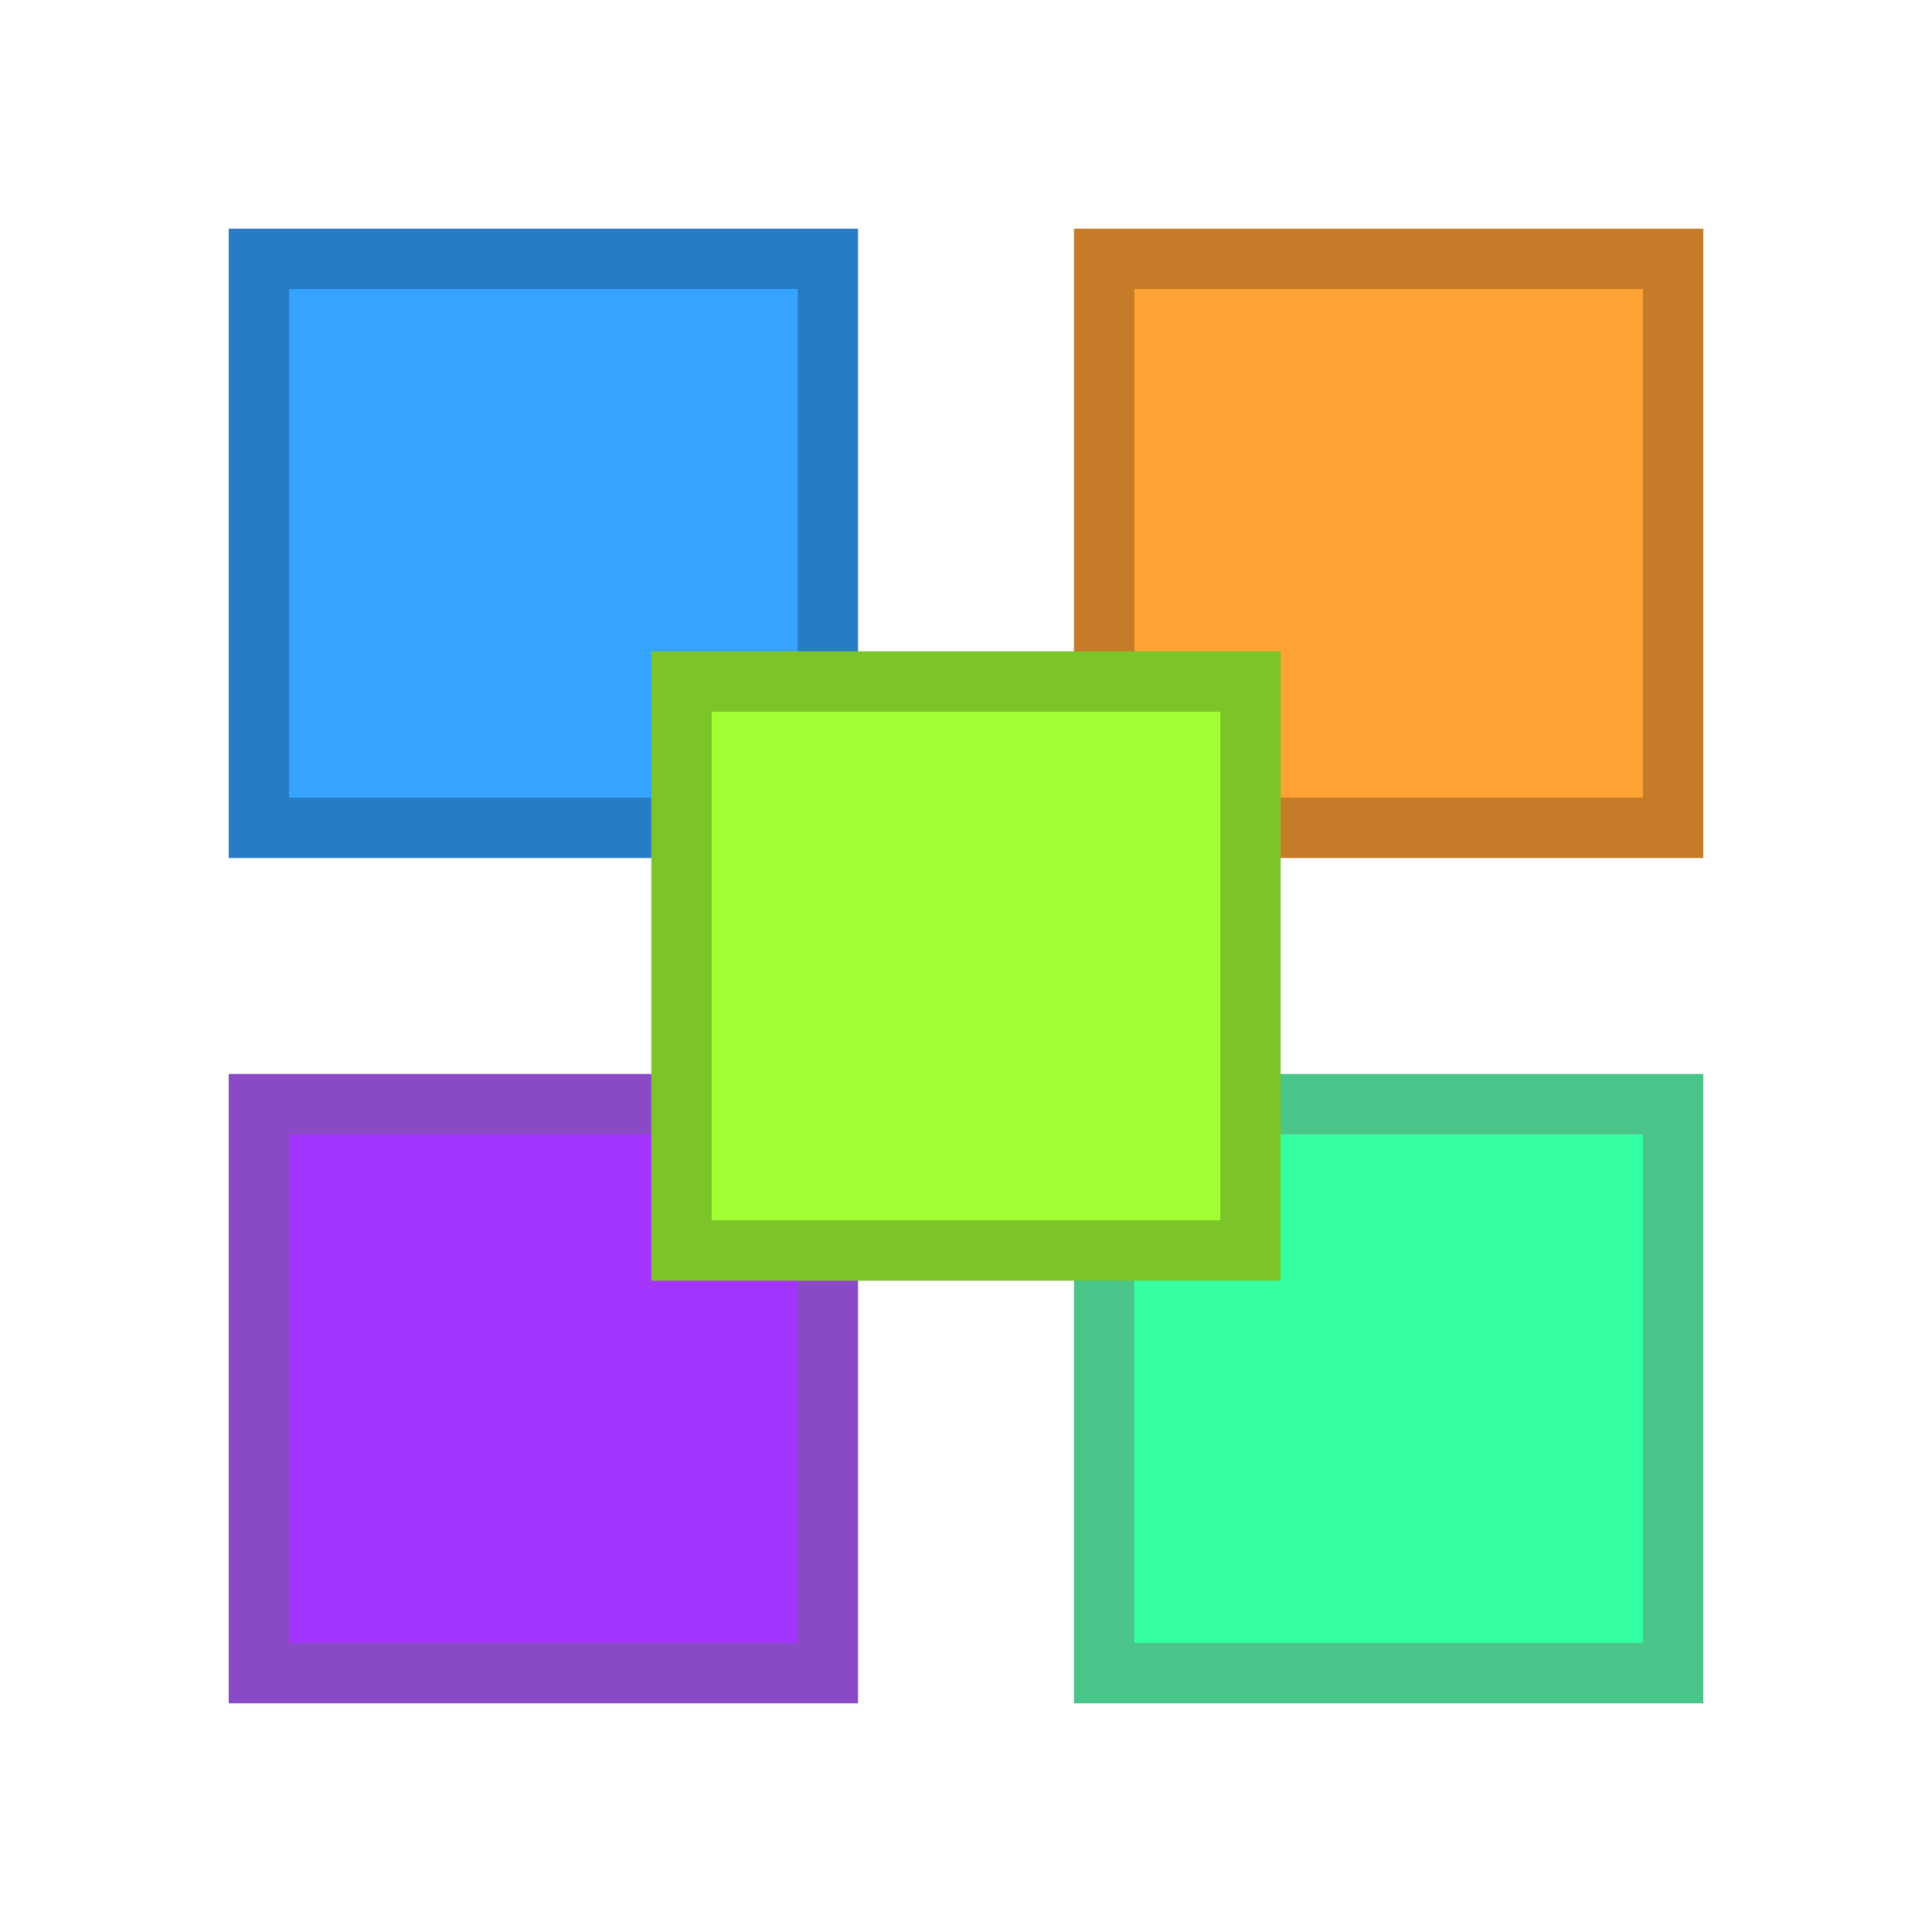 <?xml version="1.0" encoding="UTF-8" standalone="no"?>
<!-- Created with Inkscape (http://www.inkscape.org/) -->

<svg
   xmlns:dc="http://purl.org/dc/elements/1.1/"
   xmlns:cc="http://creativecommons.org/ns#"
   xmlns:rdf="http://www.w3.org/1999/02/22-rdf-syntax-ns#"
   xmlns:svg="http://www.w3.org/2000/svg"
   xmlns="http://www.w3.org/2000/svg"
   xmlns:sodipodi="http://sodipodi.sourceforge.net/DTD/sodipodi-0.dtd"
   xmlns:inkscape="http://www.inkscape.org/namespaces/inkscape"
   width="192"
   height="192"
   id="svg3974"
   version="1.1"
   inkscape:version="0.48.4 r9939"
   sodipodi:docname="New document 5">
  <defs
     id="defs3976" />
  <sodipodi:namedview
     id="base"
     pagecolor="#ffffff"
     bordercolor="#666666"
     borderopacity="1.0"
     inkscape:pageopacity="0.0"
     inkscape:pageshadow="2"
     inkscape:zoom="0.35"
     inkscape:cx="375"
     inkscape:cy="520"
     inkscape:document-units="px"
     inkscape:current-layer="layer1"
     showgrid="false"
     inkscape:window-width="733"
     inkscape:window-height="496"
     inkscape:window-x="0"
     inkscape:window-y="63"
     inkscape:window-maximized="0" />
  <g
     inkscape:label="Layer 1"
     inkscape:groupmode="layer"
     id="layer1"
     transform="translate(0,-860.362)">
    <g
       transform="matrix(1.5,0,0,1.5,0,860.362)"
       id="g3929"
       inkscape:export-filename="/home/jesse/work/phd/codyn/studio/data/icons/cdn-studio192x192.png"
       inkscape:export-xdpi="90"
       inkscape:export-ydpi="90">
      <rect
         inkscape:export-ydpi="90"
         inkscape:export-xdpi="90"
         inkscape:export-filename="/home/jesse/work/phd/codyn/studio/data/icons/cdn-studio16x16.png"
         style="fill:#ffffff;fill-opacity:0;stroke:none"
         id="rect3931"
         width="128"
         height="128"
         x="0"
         y="4.4408921e-15" />
      <rect
         inkscape:export-ydpi="90"
         inkscape:export-xdpi="90"
         inkscape:export-filename="/home/jesse/work/phd/codyn/studio/data/icons/cdn-studio16x16.png"
         y="17.152"
         x="17.152"
         height="37.696"
         width="37.696"
         id="rect3933"
         style="fill:#35a3ff;fill-opacity:1;fill-rule:evenodd;stroke:#287bc5;stroke-width:4;stroke-linecap:butt;stroke-linejoin:miter;stroke-miterlimit:4;stroke-opacity:1;stroke-dasharray:none" />
      <rect
         inkscape:export-ydpi="90"
         inkscape:export-xdpi="90"
         inkscape:export-filename="/home/jesse/work/phd/codyn/studio/data/icons/cdn-studio16x16.png"
         style="fill:#a335ff;fill-opacity:1;fill-rule:evenodd;stroke:#8a49c5;stroke-width:4;stroke-linecap:butt;stroke-linejoin:miter;stroke-miterlimit:4;stroke-opacity:1;stroke-dasharray:none"
         id="rect3935"
         width="37.696"
         height="37.696"
         x="17.152"
         y="73.152" />
      <rect
         inkscape:export-ydpi="90"
         inkscape:export-xdpi="90"
         inkscape:export-filename="/home/jesse/work/phd/codyn/studio/data/icons/cdn-studio16x16.png"
         style="fill:#ffa335;fill-opacity:1;fill-rule:evenodd;stroke:#c57b28;stroke-width:4;stroke-linecap:butt;stroke-linejoin:miter;stroke-miterlimit:4;stroke-opacity:1;stroke-dasharray:none"
         id="rect3937"
         width="37.696"
         height="37.696"
         x="73.152"
         y="17.152" />
      <rect
         inkscape:export-ydpi="90"
         inkscape:export-xdpi="90"
         inkscape:export-filename="/home/jesse/work/phd/codyn/studio/data/icons/cdn-studio16x16.png"
         y="73.152"
         x="73.152"
         height="37.696"
         width="37.696"
         id="rect3939"
         style="fill:#35ffa3;fill-opacity:1;fill-rule:evenodd;stroke:#49c58a;stroke-width:4;stroke-linecap:butt;stroke-linejoin:miter;stroke-miterlimit:4;stroke-opacity:1;stroke-dasharray:none" />
      <rect
         inkscape:export-ydpi="90"
         inkscape:export-xdpi="90"
         inkscape:export-filename="/home/jesse/work/phd/codyn/studio/data/icons/cdn-studio16x16.png"
         style="fill:#a3ff35;fill-opacity:1;fill-rule:evenodd;stroke:#7bc528;stroke-width:4;stroke-linecap:butt;stroke-linejoin:miter;stroke-miterlimit:4;stroke-opacity:1;stroke-dasharray:none"
         id="rect3941"
         width="37.696"
         height="37.696"
         x="45.152"
         y="45.152" />
    </g>
  </g>
</svg>
